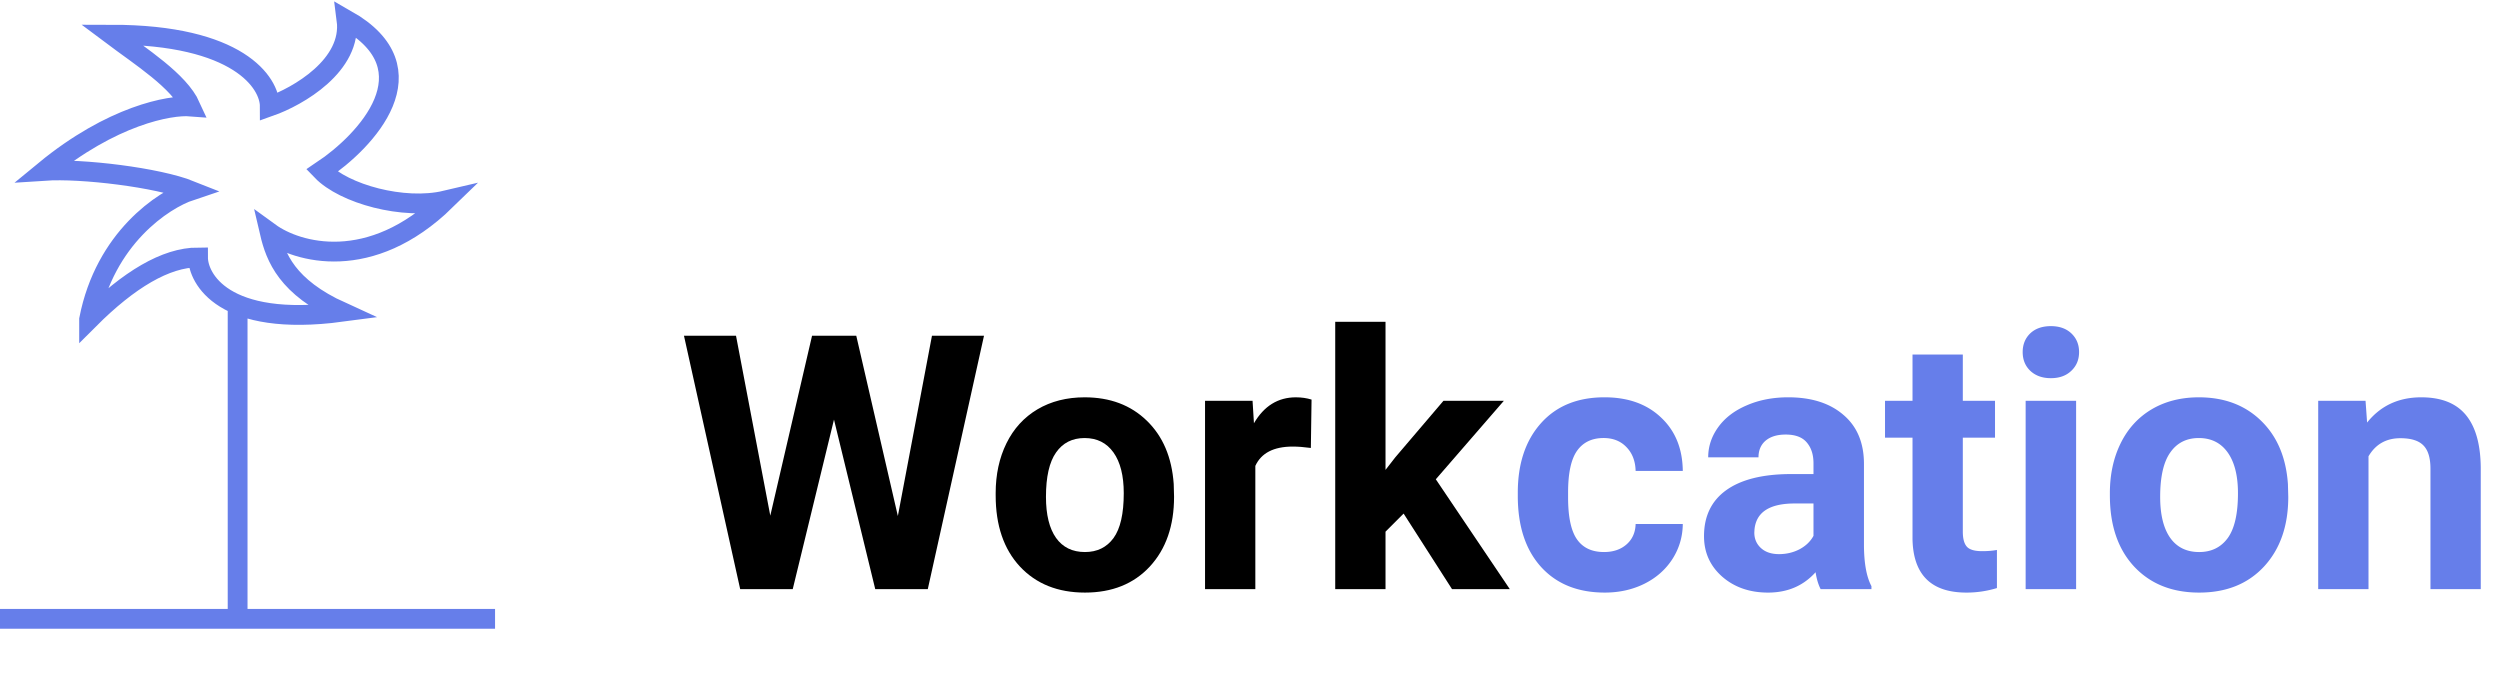 <svg width="505" height="136" fill="none" xmlns="http://www.w3.org/2000/svg"><path stroke="#667EEA" stroke-width="4" d="M0 125h100M48 125V62M18 64.5c8-8 15.5-12.5 22-12.5 0 4.167 5 14.2 29 11-11-5-13.333-11-14.5-16 5.5 4 20.3 8.3 35.5-6.5-8.5 2-20.5-1.333-25-6 9-6 22.6-20.5 5-30.5 1.2 9.2-9.833 15.5-15.5 17.5 0-4.833-6.4-14.5-32-14.5 6 4.5 13.667 9.333 16 14.5-4.167-.333-15.9 1.8-29.5 13 7.5-.5 22.833 1.333 29.5 4-5.5 1.833-17.3 9.6-20.5 26z"/><path d="M181.367 104.234l6.891-36.421h10.512L187.414 119h-10.617l-8.332-34.242L160.133 119h-10.617L138.16 67.812h10.512l6.926 36.352 8.437-36.352h8.93l8.402 36.422zm19.758-4.605c0-3.773.727-7.137 2.18-10.09 1.453-2.953 3.539-5.238 6.257-6.855 2.743-1.618 5.918-2.426 9.528-2.426 5.133 0 9.316 1.57 12.551 4.71 3.257 3.141 5.074 7.407 5.449 12.798l.07 2.601c0 5.836-1.629 10.524-4.887 14.063-3.257 3.515-7.628 5.273-13.113 5.273-5.484 0-9.867-1.758-13.148-5.273-3.258-3.516-4.887-8.297-4.887-14.344v-.457zm10.16.738c0 3.61.68 6.375 2.039 8.297 1.36 1.898 3.305 2.848 5.836 2.848 2.461 0 4.383-.938 5.766-2.813 1.383-1.898 2.074-4.922 2.074-9.07 0-3.54-.691-6.281-2.074-8.227-1.383-1.945-3.328-2.918-5.836-2.918-2.485 0-4.406.973-5.766 2.918-1.359 1.922-2.039 4.91-2.039 8.965zm53.508-9.879c-1.383-.187-2.602-.281-3.656-.281-3.844 0-6.364 1.3-7.559 3.902V119h-10.16V80.96h9.598l.281 4.536c2.039-3.492 4.863-5.238 8.473-5.238 1.125 0 2.179.152 3.164.457l-.141 9.773zm18.738 13.254l-3.656 3.656V119h-10.16V65h10.16v29.918l1.969-2.531 9.738-11.426h12.199l-13.746 15.855L304.977 119h-11.672l-9.774-15.258z" fill="#000"/><path d="M323.996 111.512c1.875 0 3.399-.516 4.57-1.547 1.172-1.031 1.782-2.403 1.829-4.113h9.527c-.024 2.578-.727 4.945-2.11 7.101-1.382 2.133-3.281 3.797-5.695 4.992-2.39 1.172-5.039 1.758-7.945 1.758-5.438 0-9.727-1.723-12.867-5.168-3.141-3.469-4.711-8.25-4.711-14.344v-.668c0-5.859 1.558-10.535 4.676-14.027 3.117-3.492 7.394-5.238 12.832-5.238 4.757 0 8.566 1.36 11.425 4.078 2.883 2.695 4.348 6.293 4.395 10.793h-9.527c-.047-1.969-.657-3.563-1.829-4.781-1.171-1.242-2.718-1.864-4.64-1.864-2.367 0-4.16.868-5.379 2.602-1.195 1.71-1.793 4.5-1.793 8.367v1.055c0 3.914.598 6.726 1.793 8.437 1.195 1.711 3.012 2.567 5.449 2.567zm43.77 7.488c-.469-.914-.809-2.051-1.02-3.41-2.461 2.742-5.66 4.113-9.598 4.113-3.726 0-6.82-1.078-9.281-3.234-2.437-2.157-3.656-4.875-3.656-8.157 0-4.031 1.488-7.124 4.465-9.28 3-2.157 7.324-3.247 12.972-3.27h4.676v-2.18c0-1.758-.457-3.164-1.371-4.219-.891-1.054-2.308-1.582-4.254-1.582-1.711 0-3.058.41-4.043 1.23-.961.821-1.441 1.946-1.441 3.376h-10.16c0-2.203.679-4.243 2.039-6.118 1.359-1.875 3.281-3.34 5.765-4.394 2.485-1.078 5.274-1.617 8.368-1.617 4.687 0 8.402 1.183 11.144 3.55 2.766 2.344 4.149 5.649 4.149 9.915v16.488c.023 3.609.527 6.34 1.511 8.191V119h-10.265zm-8.403-7.066c1.5 0 2.883-.329 4.149-.985 1.265-.679 2.203-1.582 2.812-2.707v-6.539h-3.797c-5.086 0-7.793 1.758-8.121 5.274l-.035.597c0 1.266.445 2.309 1.336 3.129.891.82 2.109 1.231 3.656 1.231zm37.125-40.325v9.352h6.504v7.453h-6.504v18.984c0 1.407.27 2.414.809 3.024.539.609 1.57.914 3.094.914 1.125 0 2.121-.082 2.988-.246v7.699a20.927 20.927 0 01-6.152.914c-7.125 0-10.758-3.598-10.899-10.793V88.414h-5.555v-7.453h5.555v-9.352h10.16zM419.375 119H409.18V80.96h10.195V119zm-10.793-47.883c0-1.523.504-2.777 1.512-3.761 1.031-.985 2.426-1.477 4.183-1.477 1.735 0 3.118.492 4.149 1.477 1.031.984 1.547 2.238 1.547 3.761 0 1.547-.528 2.813-1.582 3.797-1.032.984-2.403 1.477-4.114 1.477-1.711 0-3.093-.493-4.148-1.477-1.031-.984-1.547-2.25-1.547-3.797zm17.613 28.512c0-3.773.727-7.137 2.18-10.09 1.453-2.953 3.539-5.238 6.258-6.855 2.742-1.618 5.918-2.426 9.527-2.426 5.133 0 9.317 1.57 12.551 4.71 3.258 3.141 5.074 7.407 5.449 12.798l.07 2.601c0 5.836-1.628 10.524-4.886 14.063-3.258 3.515-7.629 5.273-13.114 5.273-5.484 0-9.867-1.758-13.148-5.273-3.258-3.516-4.887-8.297-4.887-14.344v-.457zm10.16.738c0 3.61.68 6.375 2.04 8.297 1.359 1.898 3.304 2.848 5.835 2.848 2.461 0 4.383-.938 5.766-2.813 1.383-1.898 2.074-4.922 2.074-9.07 0-3.54-.691-6.281-2.074-8.227-1.383-1.945-3.328-2.918-5.836-2.918-2.484 0-4.406.973-5.765 2.918-1.36 1.922-2.04 4.91-2.04 8.965zm41.485-19.406l.316 4.395c2.719-3.399 6.364-5.098 10.934-5.098 4.031 0 7.031 1.183 9 3.55 1.969 2.368 2.976 5.907 3.023 10.618V119h-10.16V94.672c0-2.156-.469-3.715-1.406-4.676-.938-.984-2.496-1.477-4.676-1.477-2.859 0-5.004 1.22-6.433 3.657V119h-10.161V80.96h9.563z" fill="#667EEA"/></svg>
